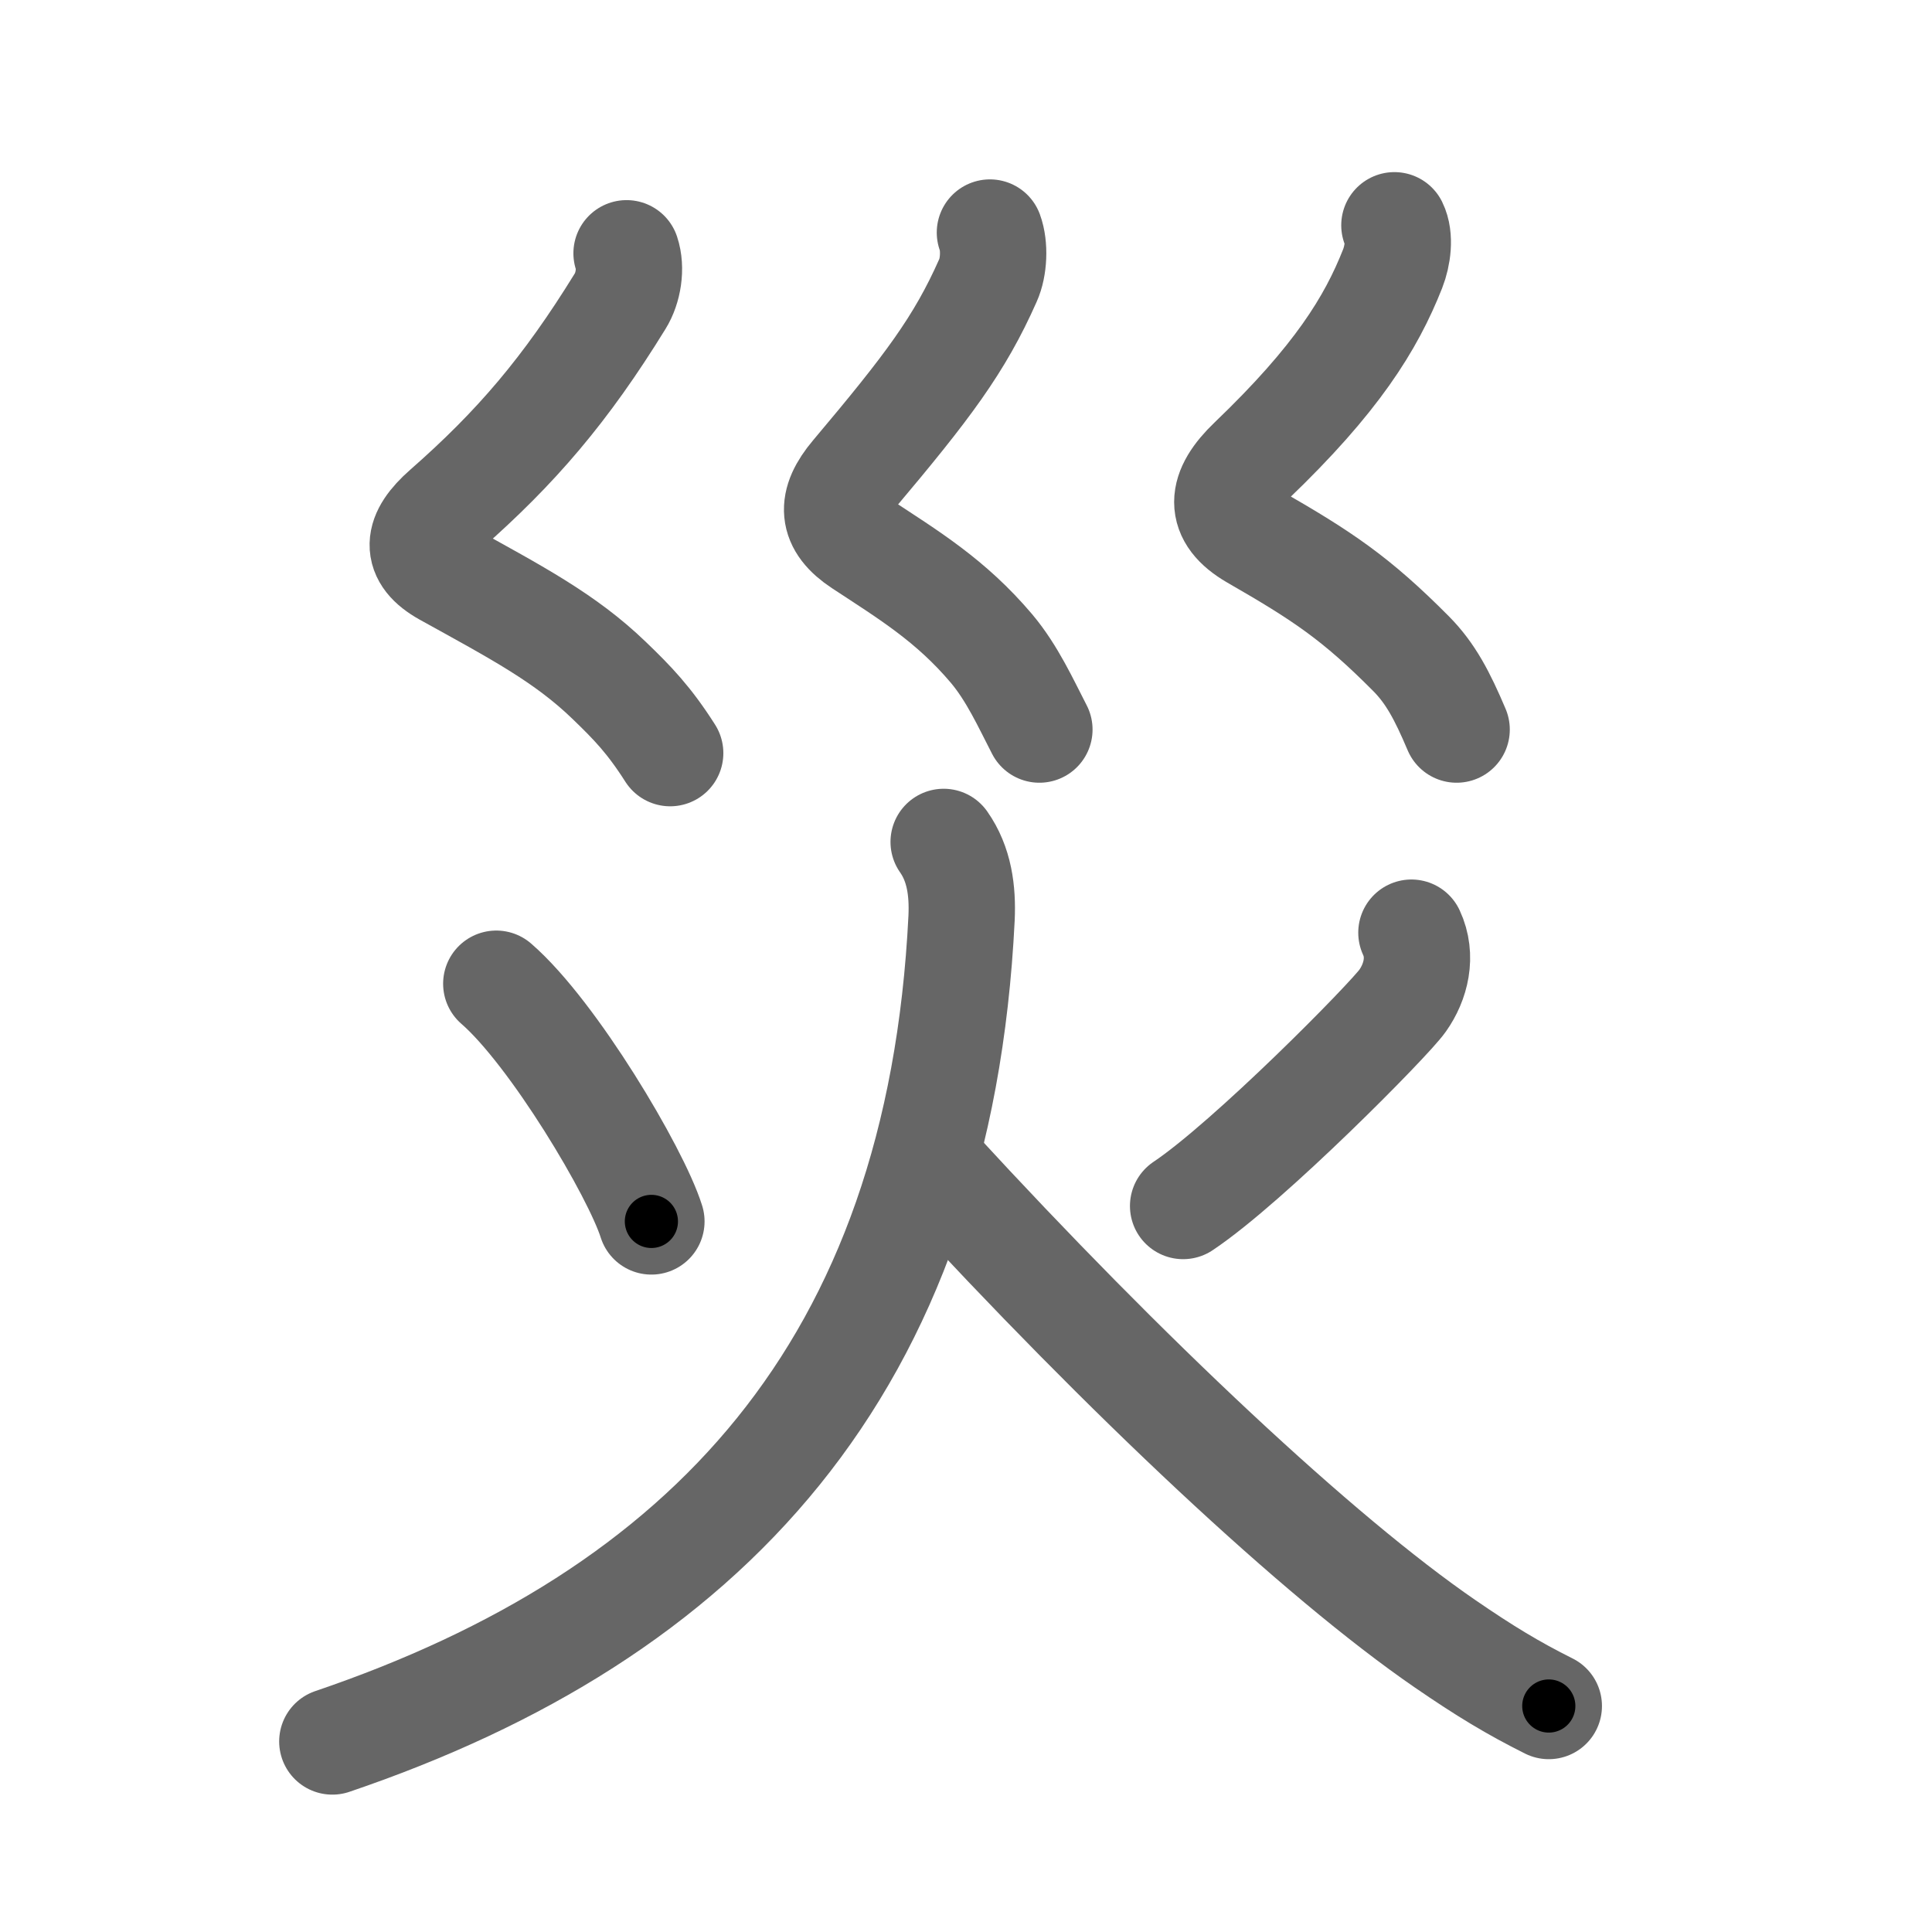 <svg xmlns="http://www.w3.org/2000/svg" width="109" height="109" viewBox="0 0 109 109" id="707d"><g fill="none" stroke="#666" stroke-width="6" stroke-linecap="round" stroke-linejoin="round"><g><g p4:phon="巛" xmlns:p4="http://kanjivg.tagaini.net"><path d="M35.35,14.29c0.28,0.84,0.1,1.96-0.36,2.7c-3.08,5-5.87,8.26-9.87,11.77c-1.63,1.43-1.76,2.59,0.02,3.58c4.01,2.22,6.74,3.65,9.22,6.04c1.33,1.28,2.26,2.24,3.45,4.11" /><path d="M55.85,13.12c0.28,0.76,0.23,1.95-0.11,2.7c-1.61,3.63-3.4,6-7.57,10.95c-1.35,1.6-1.28,2.79,0.42,3.91c2.66,1.75,5.05,3.19,7.35,5.91c1.17,1.39,1.94,3.1,2.7,4.57" /><path d="M78.67,12.71c0.33,0.67,0.19,1.71-0.1,2.45c-1.22,3.09-3.16,6.23-7.96,10.83c-1.78,1.7-1.91,3.1,0.13,4.28c3.88,2.23,5.76,3.48,8.87,6.61c1.1,1.11,1.76,2.37,2.57,4.28" /></g><g><path d="M28,55.5c3.21,2.78,7.88,10.64,8.75,13.41" /><path d="M79.63,52.62c0.62,1.33,0.25,2.78-0.5,3.84c-0.74,1.06-8.67,9.1-12.38,11.58" /><path d="M53.24,47.5c0.88,1.25,1.08,2.75,1.01,4.29C53,77.25,39.75,91.12,18.75,98.25" /><path d="M52.75,65.91c10.8,11.75,21.65,21.93,28.78,26.83c2.24,1.54,3.85,2.51,5.85,3.51" /></g></g></g><g fill="none" stroke="#000" stroke-width="3" stroke-linecap="round" stroke-linejoin="round"><path d="M35.35,14.29c0.28,0.84,0.1,1.96-0.36,2.7c-3.08,5-5.87,8.26-9.87,11.77c-1.63,1.43-1.76,2.59,0.02,3.58c4.01,2.22,6.74,3.65,9.22,6.04c1.33,1.28,2.26,2.24,3.45,4.11" stroke-dasharray="39.243" stroke-dashoffset="39.243"><animate attributeName="stroke-dashoffset" values="39.243;39.243;0" dur="0.392s" fill="freeze" begin="0s;707d.click" /></path><path d="M55.85,13.12c0.28,0.76,0.23,1.95-0.11,2.7c-1.61,3.63-3.4,6-7.57,10.95c-1.35,1.6-1.28,2.79,0.42,3.91c2.66,1.75,5.05,3.19,7.35,5.91c1.17,1.39,1.94,3.1,2.7,4.57" stroke-dasharray="35.616" stroke-dashoffset="35.616"><animate attributeName="stroke-dashoffset" values="35.616" fill="freeze" begin="707d.click" /><animate attributeName="stroke-dashoffset" values="35.616;35.616;0" keyTimes="0;0.524;1" dur="0.748s" fill="freeze" begin="0s;707d.click" /></path><path d="M78.67,12.71c0.33,0.67,0.19,1.71-0.1,2.45c-1.22,3.09-3.16,6.23-7.96,10.83c-1.78,1.7-1.91,3.1,0.13,4.28c3.88,2.23,5.76,3.48,8.87,6.61c1.1,1.11,1.76,2.37,2.57,4.28" stroke-dasharray="37.548" stroke-dashoffset="37.548"><animate attributeName="stroke-dashoffset" values="37.548" fill="freeze" begin="707d.click" /><animate attributeName="stroke-dashoffset" values="37.548;37.548;0" keyTimes="0;0.666;1" dur="1.123s" fill="freeze" begin="0s;707d.click" /></path><path d="M28,55.5c3.21,2.78,7.88,10.64,8.75,13.41" stroke-dasharray="16.12" stroke-dashoffset="16.12"><animate attributeName="stroke-dashoffset" values="16.12" fill="freeze" begin="707d.click" /><animate attributeName="stroke-dashoffset" values="16.12;16.12;0" keyTimes="0;0.875;1" dur="1.284s" fill="freeze" begin="0s;707d.click" /></path><path d="M79.63,52.62c0.62,1.33,0.25,2.78-0.5,3.84c-0.74,1.06-8.67,9.1-12.38,11.58" stroke-dasharray="21.042" stroke-dashoffset="21.042"><animate attributeName="stroke-dashoffset" values="21.042" fill="freeze" begin="707d.click" /><animate attributeName="stroke-dashoffset" values="21.042;21.042;0" keyTimes="0;0.859;1" dur="1.494s" fill="freeze" begin="0s;707d.click" /></path><path d="M53.24,47.5c0.88,1.25,1.08,2.75,1.01,4.29C53,77.25,39.75,91.12,18.75,98.25" stroke-dasharray="67.288" stroke-dashoffset="67.288"><animate attributeName="stroke-dashoffset" values="67.288" fill="freeze" begin="707d.click" /><animate attributeName="stroke-dashoffset" values="67.288;67.288;0" keyTimes="0;0.747;1" dur="2s" fill="freeze" begin="0s;707d.click" /></path><path d="M52.75,65.91c10.8,11.75,21.65,21.93,28.78,26.83c2.24,1.54,3.85,2.51,5.85,3.51" stroke-dasharray="46.241" stroke-dashoffset="46.241"><animate attributeName="stroke-dashoffset" values="46.241" fill="freeze" begin="707d.click" /><animate attributeName="stroke-dashoffset" values="46.241;46.241;0" keyTimes="0;0.812;1" dur="2.462s" fill="freeze" begin="0s;707d.click" /></path></g></svg>